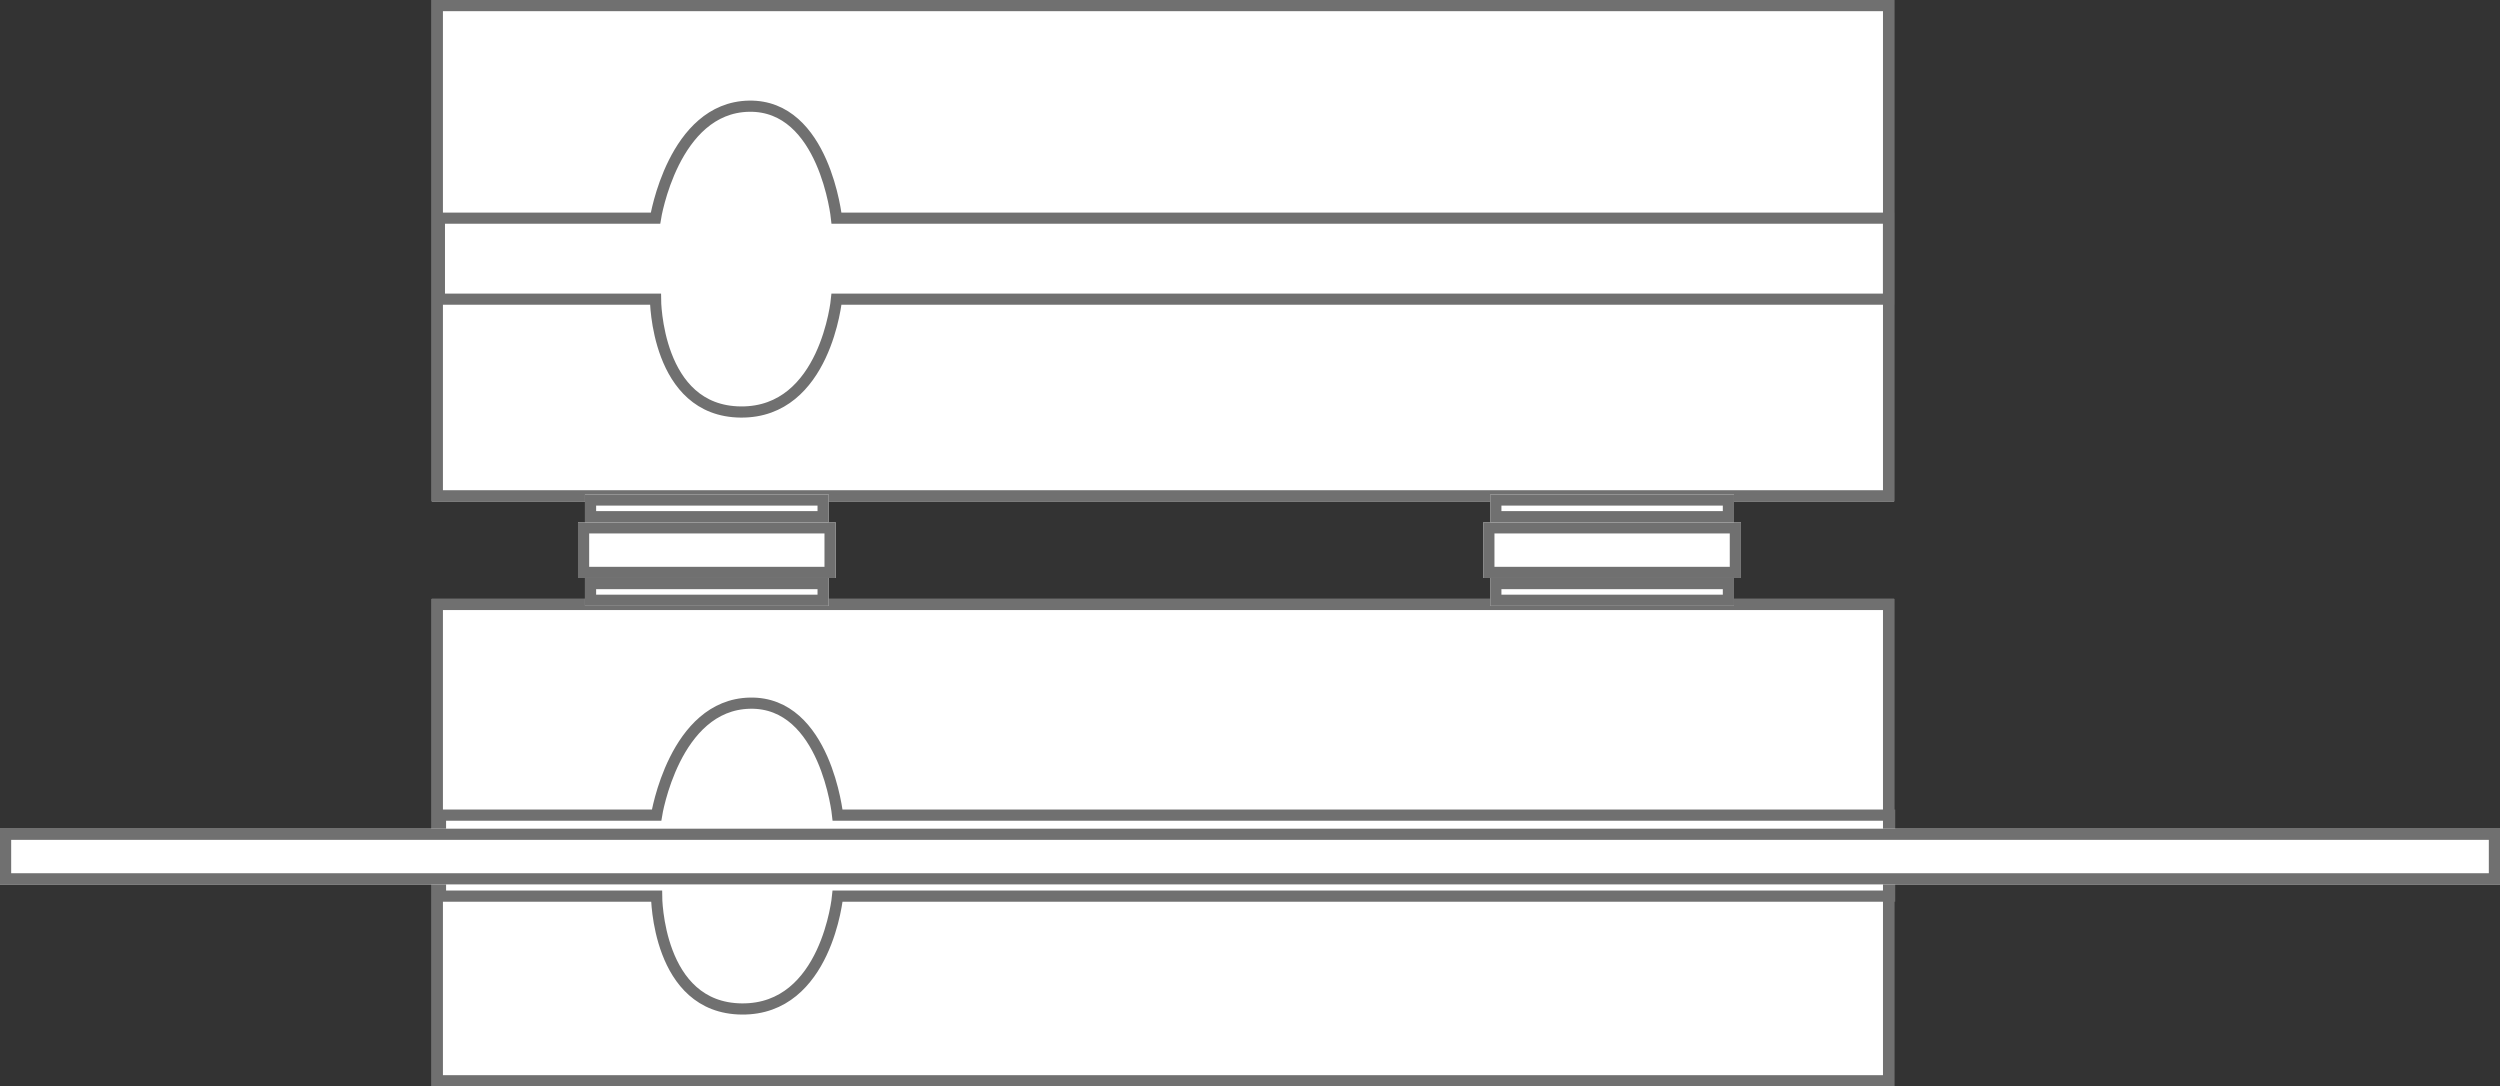 <svg xmlns="http://www.w3.org/2000/svg" width="447.619" height="194.509" viewBox="0 0 447.619 194.509">
  <rect x="0" y="0" width="447.619" height="194.509" fill="#333333" stroke="none"/>
  <g id="Thermoforming_Image" data-name="Thermoforming Image" transform="translate(-803 -891)">
    <g id="Rectangle_8" data-name="Rectangle 8" transform="translate(880.305 891)" fill="#fff" stroke="#707070" stroke-width="2">
      <rect width="261.838" height="89.773" stroke="none"/>
      <rect x="1" y="1" width="259.838" height="87.773" fill="none"/>
    </g>
    <g id="Rectangle_9" data-name="Rectangle 9" transform="translate(880.305 998.229)" fill="#fff" stroke="#707070" stroke-width="2">
      <rect width="261.838" height="87.279" stroke="none"/>
      <rect x="1" y="1" width="259.838" height="85.279" fill="none"/>
    </g>
    <g id="Hing" transform="translate(906.489 979.526)">
      <g id="Rectangle_10" data-name="Rectangle 10" transform="translate(0 4.987)" fill="#fff" stroke="#707070" stroke-width="2">
        <rect width="46.133" height="9.975" stroke="none"/>
        <rect x="1" y="1" width="44.133" height="7.975" fill="none"/>
      </g>
      <g id="Rectangle_11" data-name="Rectangle 11" transform="translate(1.247 0)" fill="#fff" stroke="#707070" stroke-width="2">
        <rect width="43.64" height="4.987" stroke="none"/>
        <rect x="1" y="1" width="41.64" height="2.987" fill="none"/>
      </g>
      <g id="Rectangle_12" data-name="Rectangle 12" transform="translate(1.247 14.962)" fill="#fff" stroke="#707070" stroke-width="2">
        <rect width="43.64" height="4.987" stroke="none"/>
        <rect x="1" y="1" width="41.64" height="2.987" fill="none"/>
      </g>
    </g>
    <g id="Hing-2" data-name="Hing" transform="translate(1068.579 979.526)">
      <g id="Rectangle_10-2" data-name="Rectangle 10" transform="translate(0 4.987)" fill="#fff" stroke="#707070" stroke-width="2">
        <rect width="46.133" height="9.975" stroke="none"/>
        <rect x="1" y="1" width="44.133" height="7.975" fill="none"/>
      </g>
      <g id="Rectangle_11-2" data-name="Rectangle 11" transform="translate(1.247 0)" fill="#fff" stroke="#707070" stroke-width="2">
        <rect width="43.64" height="4.987" stroke="none"/>
        <rect x="1" y="1" width="41.64" height="2.987" fill="none"/>
      </g>
      <g id="Rectangle_12-2" data-name="Rectangle 12" transform="translate(1.247 14.962)" fill="#fff" stroke="#707070" stroke-width="2">
        <rect width="43.64" height="4.987" stroke="none"/>
        <rect x="1" y="1" width="41.64" height="2.987" fill="none"/>
      </g>
    </g>
    <path id="Path_114" data-name="Path 114" d="M848,915.541h38.691s3.168-19.784,16.724-20.049S919.1,915.541,919.1,915.541h188.362v14.5H919.1s-1.927,20.338-17.137,20.206-15.27-20.206-15.27-20.206H848Z" transform="translate(33.673 14.523)" fill="none" stroke="#707070" stroke-width="2"/>
    <path id="Path_115" data-name="Path 115" d="M848,915.541h38.691s3.168-19.784,16.724-20.049S919.1,915.541,919.1,915.541h188.362v14.5H919.1s-1.927,20.338-17.137,20.206-15.27-20.206-15.27-20.206H848Z" transform="translate(33.869 121.408)" fill="none" stroke="#707070" stroke-width="2"/>
    <g id="Rectangle_13" data-name="Rectangle 13" transform="translate(803 1039.375)" fill="#fff" stroke="#707070" stroke-width="2">
      <rect width="447.619" height="9.975" stroke="none"/>
      <rect x="1" y="1" width="445.619" height="7.975" fill="none"/>
    </g>
  </g>
</svg>
